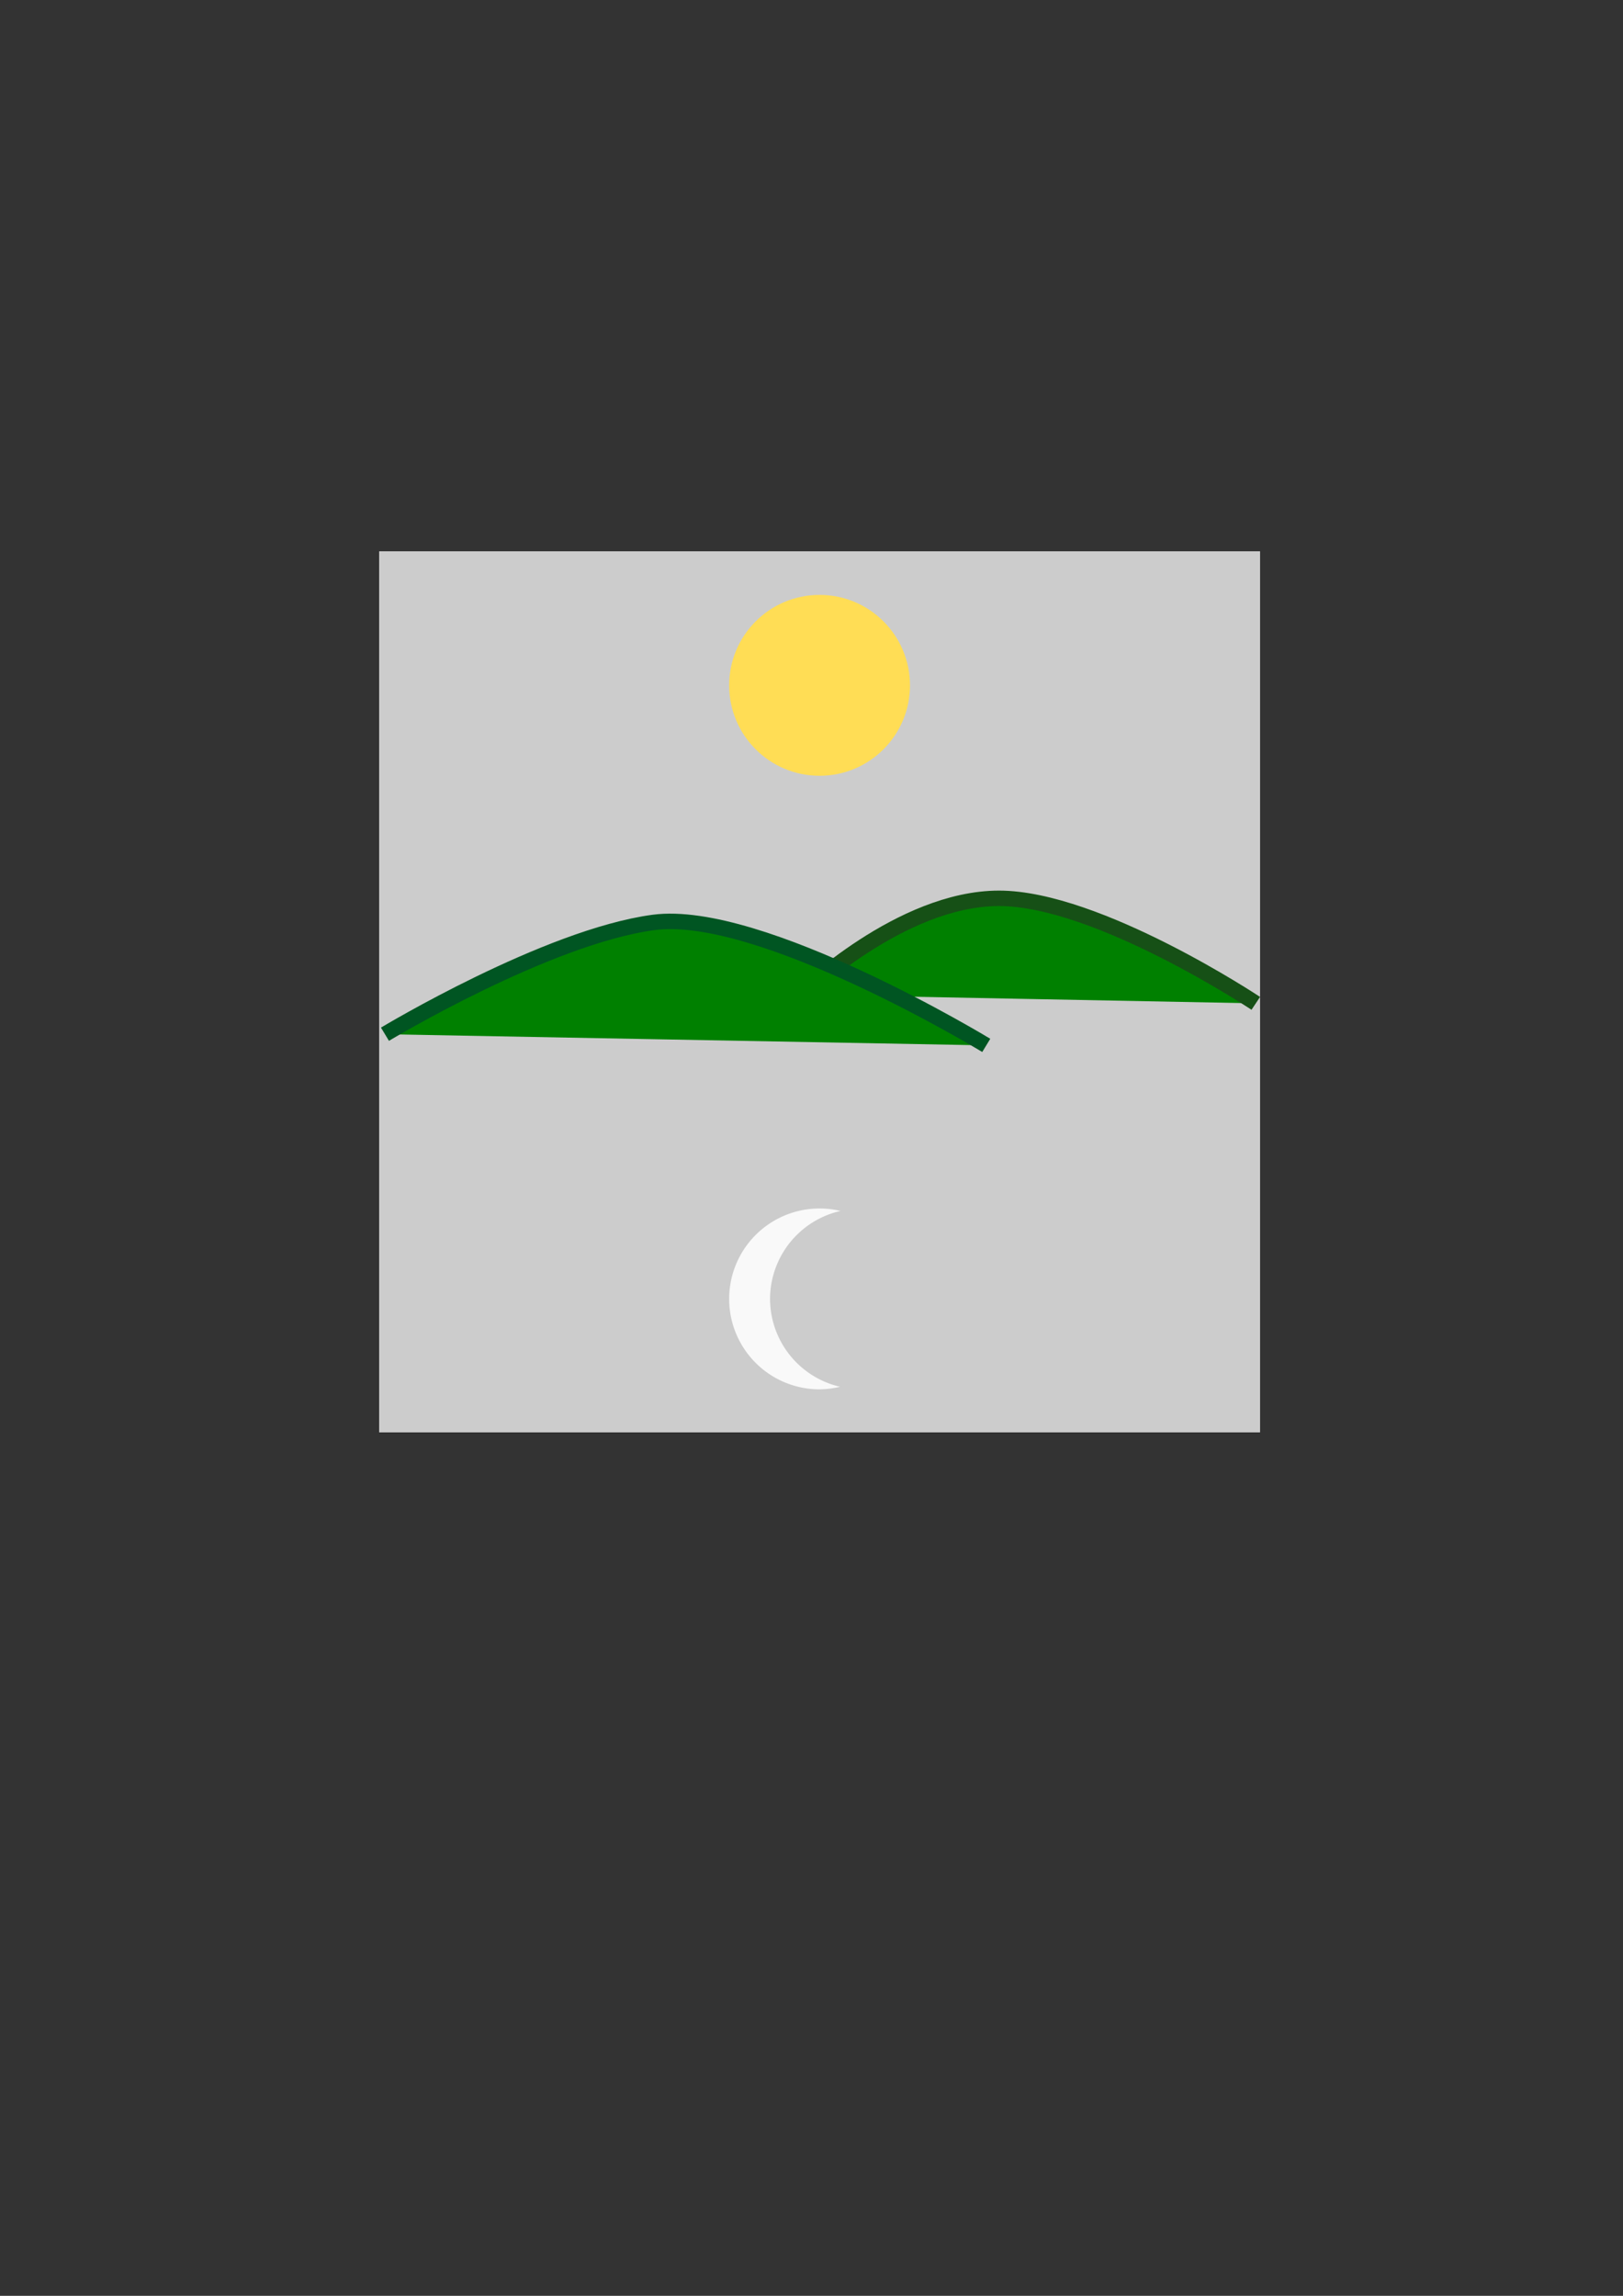 <?xml version="1.0" encoding="UTF-8" standalone="no"?>
<!-- Created with Inkscape (http://www.inkscape.org/) -->

<svg
   width="210mm"
   height="297mm"
   viewBox="0 0 210 297"
   version="1.1"
   id="svg1"
   inkscape:version="1.3.2 (091e20e, 2023-11-25, custom)"
   sodipodi:docname="sun-and-moon.svg"
   xmlns:inkscape="http://www.inkscape.org/namespaces/inkscape"
   xmlns:sodipodi="http://sodipodi.sourceforge.net/DTD/sodipodi-0.dtd"
   xmlns="http://www.w3.org/2000/svg"
   xmlns:svg="http://www.w3.org/2000/svg">
  <rect x="0" y="0" width="210" height="297" fill="#333333" stroke="none"/>
  <sodipodi:namedview
     id="namedview1"
     pagecolor="#ffffff"
     bordercolor="#000000"
     borderopacity="0.25"
     inkscape:showpageshadow="2"
     inkscape:pageopacity="0.0"
     inkscape:pagecheckerboard="0"
     inkscape:deskcolor="#d1d1d1"
     inkscape:document-units="mm"
     inkscape:zoom="0.70110129"
     inkscape:cx="211.09646"
     inkscape:cy="291.68396"
     inkscape:window-width="1920"
     inkscape:window-height="1001"
     inkscape:window-x="-9"
     inkscape:window-y="-9"
     inkscape:window-maximized="1"
     inkscape:current-layer="layer1" />
  <defs
     id="defs1" />
  <g
     inkscape:label="Layer 1"
     inkscape:groupmode="layer"
     id="layer1">
    <rect
       style="fill:#cccccc;stroke:none;stroke-width:0.5"
       id="rect1"
       width="113.97"
       height="113.97"
       x="49.06"
       y="71.325"
       inkscape:export-filename="hills.png"
       inkscape:export-xdpi="22.189314"
       inkscape:export-ydpi="22.189314" />
    <rect
       style="fill:#cccccc;stroke:none;stroke-width:0.5"
       id="rect1-1"
       width="113.97"
       height="113.97"
       x="49.06"
       y="71.325"
       inkscape:export-filename="hills.png"
       inkscape:export-xdpi="22.189314"
       inkscape:export-ydpi="22.189314" />
    <circle
       style="fill:#ffdd55;stroke:none;stroke-width:0.5"
       id="path1"
       cx="106.044"
       cy="88.66"
       r="11.699" />
    <path
       id="path1-1"
       style="fill:#f9f9f9;stroke-width:0.5"
       d="M 106.045 156.336 A 11.699 11.699 0 0 0 94.346 168.035 A 11.699 11.699 0 0 0 106.045 179.734 A 11.699 11.699 0 0 0 108.691 179.401 A 11.699 11.699 0 0 1 99.637 168.035 A 11.699 11.699 0 0 1 108.749 156.656 A 11.699 11.699 0 0 0 106.045 156.336 z "
       inkscape:export-filename="sun-and-moon.png"
       inkscape:export-xdpi="22.189314"
       inkscape:export-ydpi="22.189314" />
    <path
       style="fill:#008000;stroke:#165016;stroke-width:2;stroke-dasharray:none"
       d="m 103.716,128.667 c 0,0 12.776,-12.454 25.552,-12.454 12.776,0 33.218,13.586 33.218,13.586"
       id="path3" />
    <path
       style="fill:#008000;stroke:#005522;stroke-width:2;stroke-dasharray:none"
       d="m 49.811,133.793 c 0,0 20.913,-12.604 34.749,-14.462 13.836,-1.857 43.053,15.906 43.053,15.906"
       id="path2" />
  </g>
</svg>
